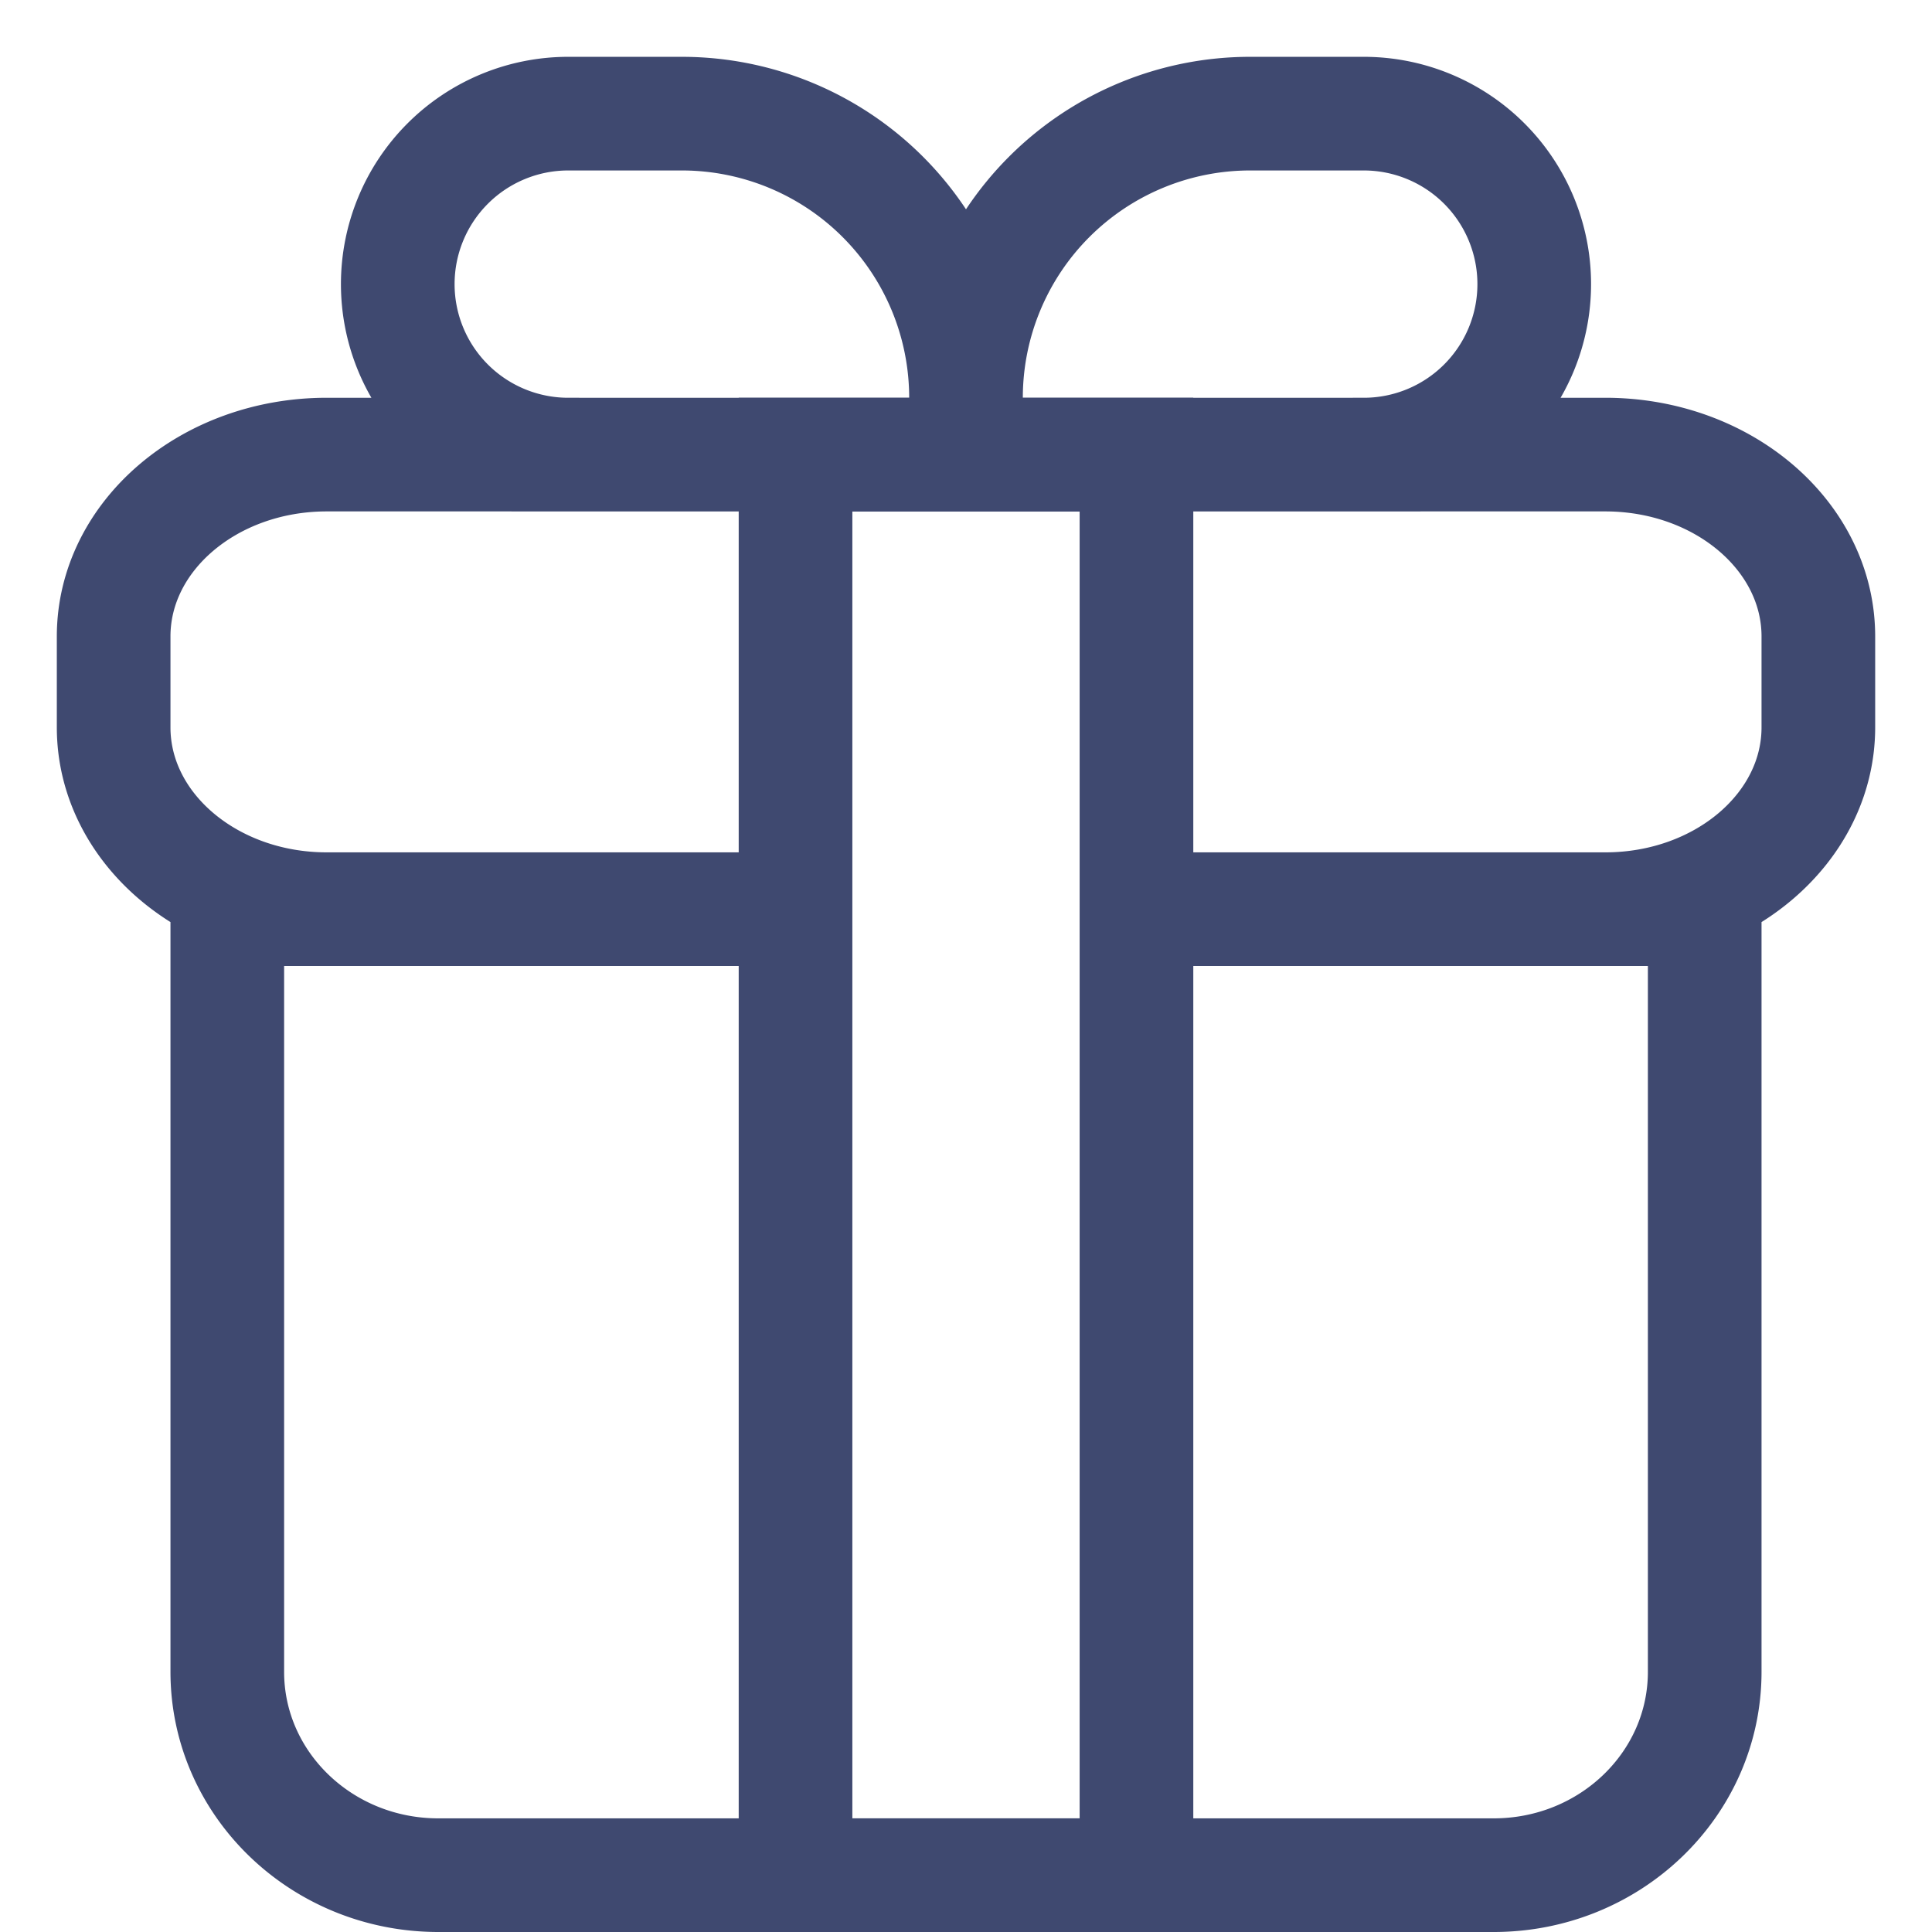 <svg width="34" height="34" viewBox="0 0 34 34" xmlns="http://www.w3.org/2000/svg">
    <g stroke="#3F4970" stroke-width="2" fill="none" fill-rule="evenodd">
        <path d="M14.298 16H5.75C3.679 16 2 14.567 2 12.8v-1.6C2 9.433 3.679 8 5.75 8h22.5C30.321 8 32 9.433 32 11.2v1.6c0 1.767-1.679 3.2-3.75 3.2h-8.33M19.82 16H30v13.421C30 31.398 28.337 33 26.286 33H7.714C5.663 33 4 31.398 4 29.421V16h10.143M10 2h2a5 5 0 0 1 5 5v1h-7a3 3 0 1 1 0-6zM24 2h-2a5 5 0 0 0-5 5v1h7a3 3 0 0 0 0-6z"/>
        <path d="M14 8h6v25h-6z"/>
    </g>
</svg>
